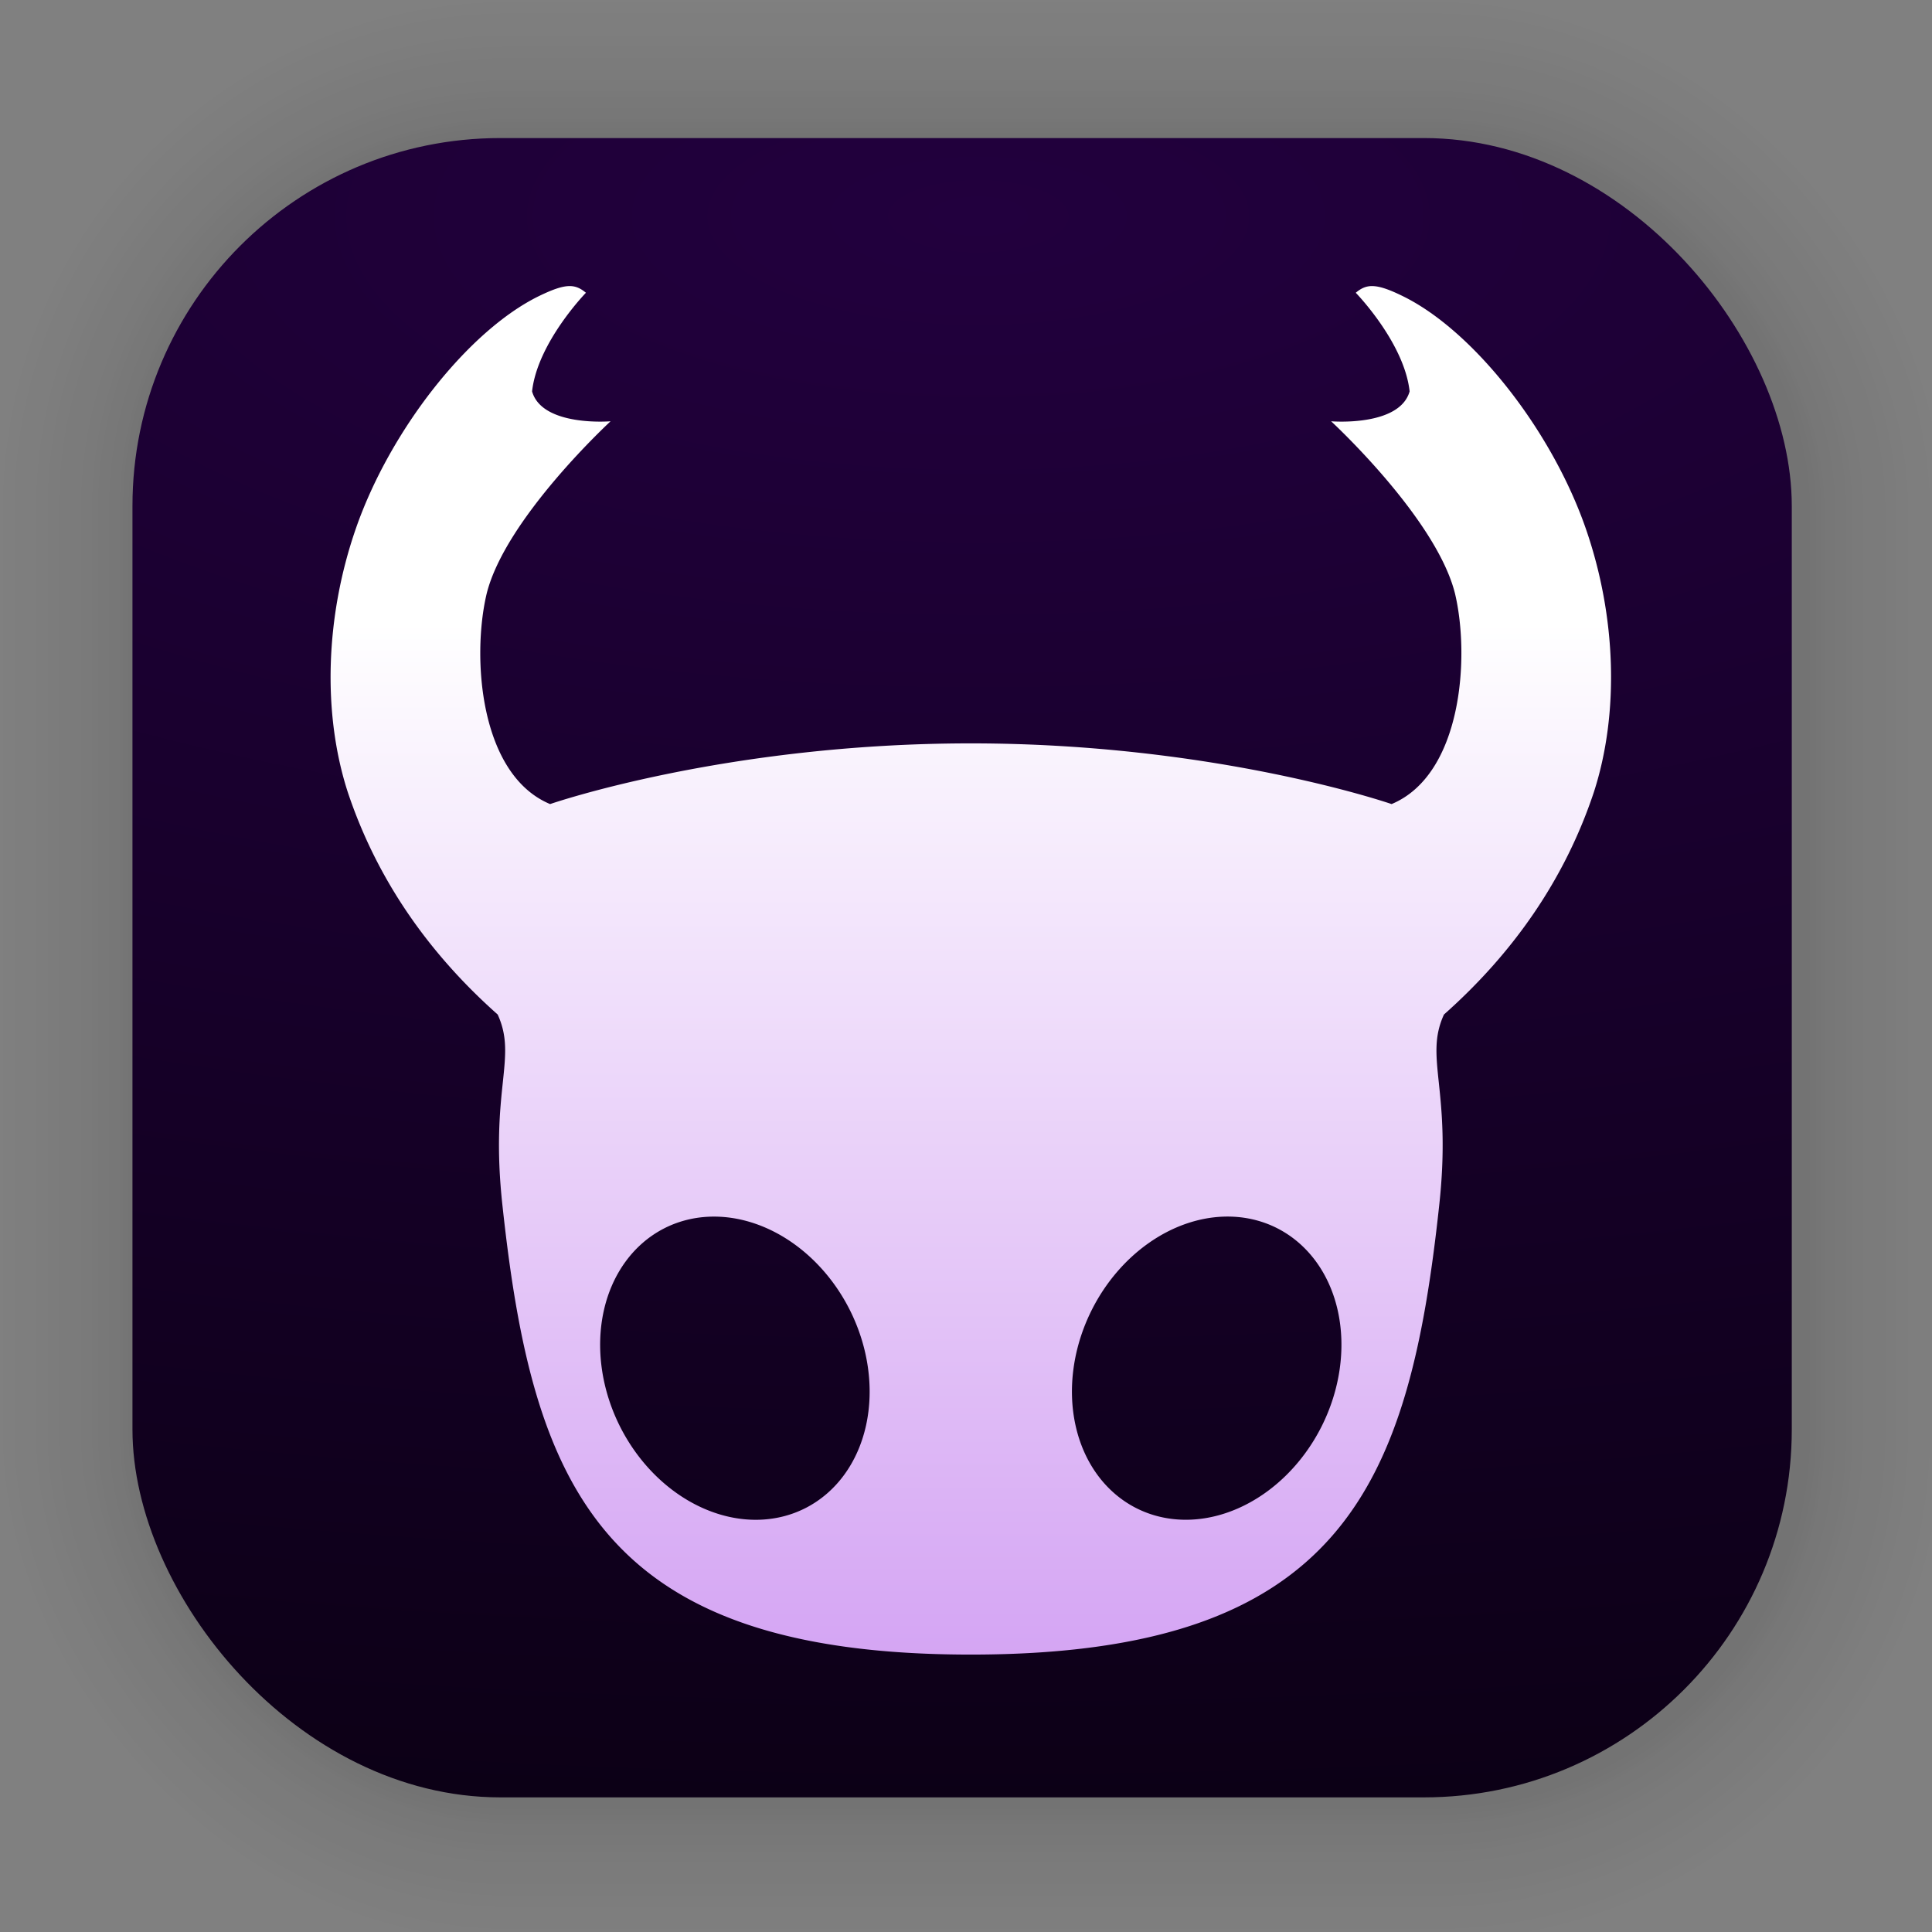 <?xml version="1.0" encoding="UTF-8"?>
<svg id="svg1614" width="128" height="128" version="1.1" viewBox="0 0 33.867 33.867" xmlns="http://www.w3.org/2000/svg" xmlns:cc="http://creativecommons.org/ns#" xmlns:dc="http://purl.org/dc/elements/1.1/" xmlns:rdf="http://www.w3.org/1999/02/22-rdf-syntax-ns#">
 <rect x="0" y="0" width="33.867" height="33.867" fill="#808080" stroke="none"/>
 <defs id="defs1608">
  <radialGradient id="radialGradient1506" cx="17.081" cy="3.831" r="14.544" gradientTransform="matrix(7.42 0 0 2.972 -109.59 -7.606)" gradientUnits="userSpaceOnUse">
   <stop id="stop4671" stop-color="#22003e" offset="0"/>
   <stop id="stop4673" offset="1"/>
  </radialGradient>
  <linearGradient id="linearGradient1508" x1="7.689" x2="7.689" y1="10.895" y2="62.209" gradientUnits="userSpaceOnUse">
   <stop id="stop1502" stop-color="#fff" offset="0"/>
   <stop id="stop1504" stop-color="#8700de" offset="1"/>
  </linearGradient>
 </defs>
 <g id="layer1">
  <g id="g1702" transform="matrix(.976 0 0 .976 -65.671 -37.256)" fill="none" opacity=".295" stroke="#000" stroke-linecap="round" stroke-linejoin="round" stroke-opacity=".02">
   <rect id="rect1634" x="69.84" y="40.71" width="29.811" height="29.811" rx="6.61" ry="6.61" stroke-width=".1"/>
   <rect id="rect1638" x="69.84" y="40.71" width="29.811" height="29.811" rx="6.61" ry="6.61" stroke-width=".2"/>
   <rect id="rect1640" x="69.84" y="40.71" width="29.811" height="29.811" rx="6.61" ry="6.61" stroke-width=".3"/>
   <rect id="rect1642" x="69.84" y="40.71" width="29.811" height="29.811" rx="6.61" ry="6.61" stroke-width=".4"/>
   <rect id="rect1644" x="69.84" y="40.71" width="29.811" height="29.811" rx="6.61" ry="6.61" stroke-width=".5"/>
   <rect id="rect1646" x="69.84" y="40.71" width="29.811" height="29.811" rx="6.61" ry="6.61" stroke-width=".6"/>
   <rect id="rect1648" x="69.84" y="40.71" width="29.811" height="29.811" rx="6.61" ry="6.61" stroke-width=".7"/>
   <rect id="rect1650" x="69.84" y="40.71" width="29.811" height="29.811" rx="6.61" ry="6.61" stroke-width=".8"/>
   <rect id="rect1652" x="69.84" y="40.71" width="29.811" height="29.811" rx="6.61" ry="6.61"/>
   <rect id="rect1654" x="69.84" y="40.71" width="29.811" height="29.811" rx="6.61" ry="6.61" stroke-width="1.2"/>
   <rect id="rect1656" x="69.84" y="40.71" width="29.811" height="29.811" rx="6.61" ry="6.61" stroke-width="1.4"/>
   <rect id="rect1658" x="69.84" y="40.71" width="29.811" height="29.811" rx="6.61" ry="6.61" stroke-width="1.6"/>
   <rect id="rect1660" x="69.84" y="40.71" width="29.811" height="29.811" rx="6.61" ry="6.61" stroke-width="1.8"/>
   <rect id="rect1662" x="69.84" y="40.71" width="29.811" height="29.811" rx="6.61" ry="6.61" stroke-width="2"/>
   <rect id="rect1664" x="69.84" y="40.71" width="29.811" height="29.811" rx="6.61" ry="6.61" stroke-width="2.2"/>
   <rect id="rect1666" x="69.84" y="40.71" width="29.811" height="29.811" rx="6.61" ry="6.61" stroke-width="2.6"/>
   <rect id="rect1668" x="69.84" y="40.71" width="29.811" height="29.811" rx="6.61" ry="6.61" stroke-width="3"/>
   <rect id="rect1670" x="69.84" y="40.71" width="29.811" height="29.811" rx="6.61" ry="6.61" stroke-width="3.4"/>
   <rect id="rect1672" x="69.84" y="40.71" width="29.811" height="29.811" rx="6.61" ry="6.61" stroke-width="3.8"/>
   <rect id="rect1674" x="69.84" y="40.71" width="29.811" height="29.811" rx="6.61" ry="6.61" stroke-width="4.2"/>
   <rect id="rect1676" x="69.84" y="40.71" width="29.811" height="29.811" rx="6.61" ry="6.61" stroke-width="4.6"/>
   <rect id="rect1678" x="69.84" y="40.71" width="29.811" height="29.811" rx="6.61" ry="6.61" stroke-width="5"/>
  </g>
  <rect id="rect849" x="2.322" y="2.42" width="29.087" height="29.087" rx="6.449" ry="6.449" fill="url(#radialGradient1506)" stroke-linecap="round" stroke-linejoin="round" stroke-width="2.688"/>
  <path id="path8" d="m9.997 5.015c-0.015-4.139e-4 -0.03 1.559e-4 -0.045 0.001-0.124 0.009-0.279 0.065-0.5 0.172-1.239 0.603-2.617 2.353-3.216 4.083-0.534 1.542-0.585 3.233-0.142 4.608 0.509 1.53 1.414 2.826 2.63 3.905 0.352 0.769-0.142 1.306 0.085 3.359 0.53 4.908 1.712 7.861 8.209 7.861s7.679-2.954 8.209-7.861c0.227-2.052-0.268-2.589 0.085-3.359 1.216-1.079 2.122-2.374 2.63-3.905 0.443-1.375 0.392-3.065-0.142-4.608-0.599-1.73-1.977-3.48-3.216-4.083-0.221-0.108-0.375-0.163-0.5-0.172-0.124-0.009-0.218 0.031-0.318 0.116 0 0 0.85 0.872 0.944 1.729-0.178 0.625-1.376 0.524-1.376 0.524s1.848 1.702 2.173 3.026c0.262 1.113 0.12 3.169-1.113 3.684 0 0-3.07-1.064-7.376-1.064s-7.375 1.064-7.375 1.064c-1.234-0.515-1.376-2.572-1.113-3.684 0.326-1.324 2.173-3.026 2.173-3.026s-1.198 0.101-1.376-0.524c0.095-0.857 0.944-1.729 0.944-1.729-0.088-0.074-0.17-0.114-0.272-0.117zm11.452 16.312a2.259 2.747 26.323 0 1 0.947 0.207 2.259 2.747 26.323 0 1 0.765 3.482 2.259 2.747 26.323 0 1-3.252 1.416 2.259 2.747 26.323 0 1-0.765-3.481 2.259 2.747 26.323 0 1 2.305-1.624zm-8.863 6.27e-4a2.747 2.259 63.677 0 1 2.305 1.624 2.747 2.259 63.677 0 1-0.765 3.481 2.747 2.259 63.677 0 1-3.252-1.416 2.747 2.259 63.677 0 1 0.765-3.482 2.747 2.259 63.677 0 1 0.947-0.207z" fill="url(#linearGradient1508)" stroke-width=".591"/>
 </g>
</svg>
